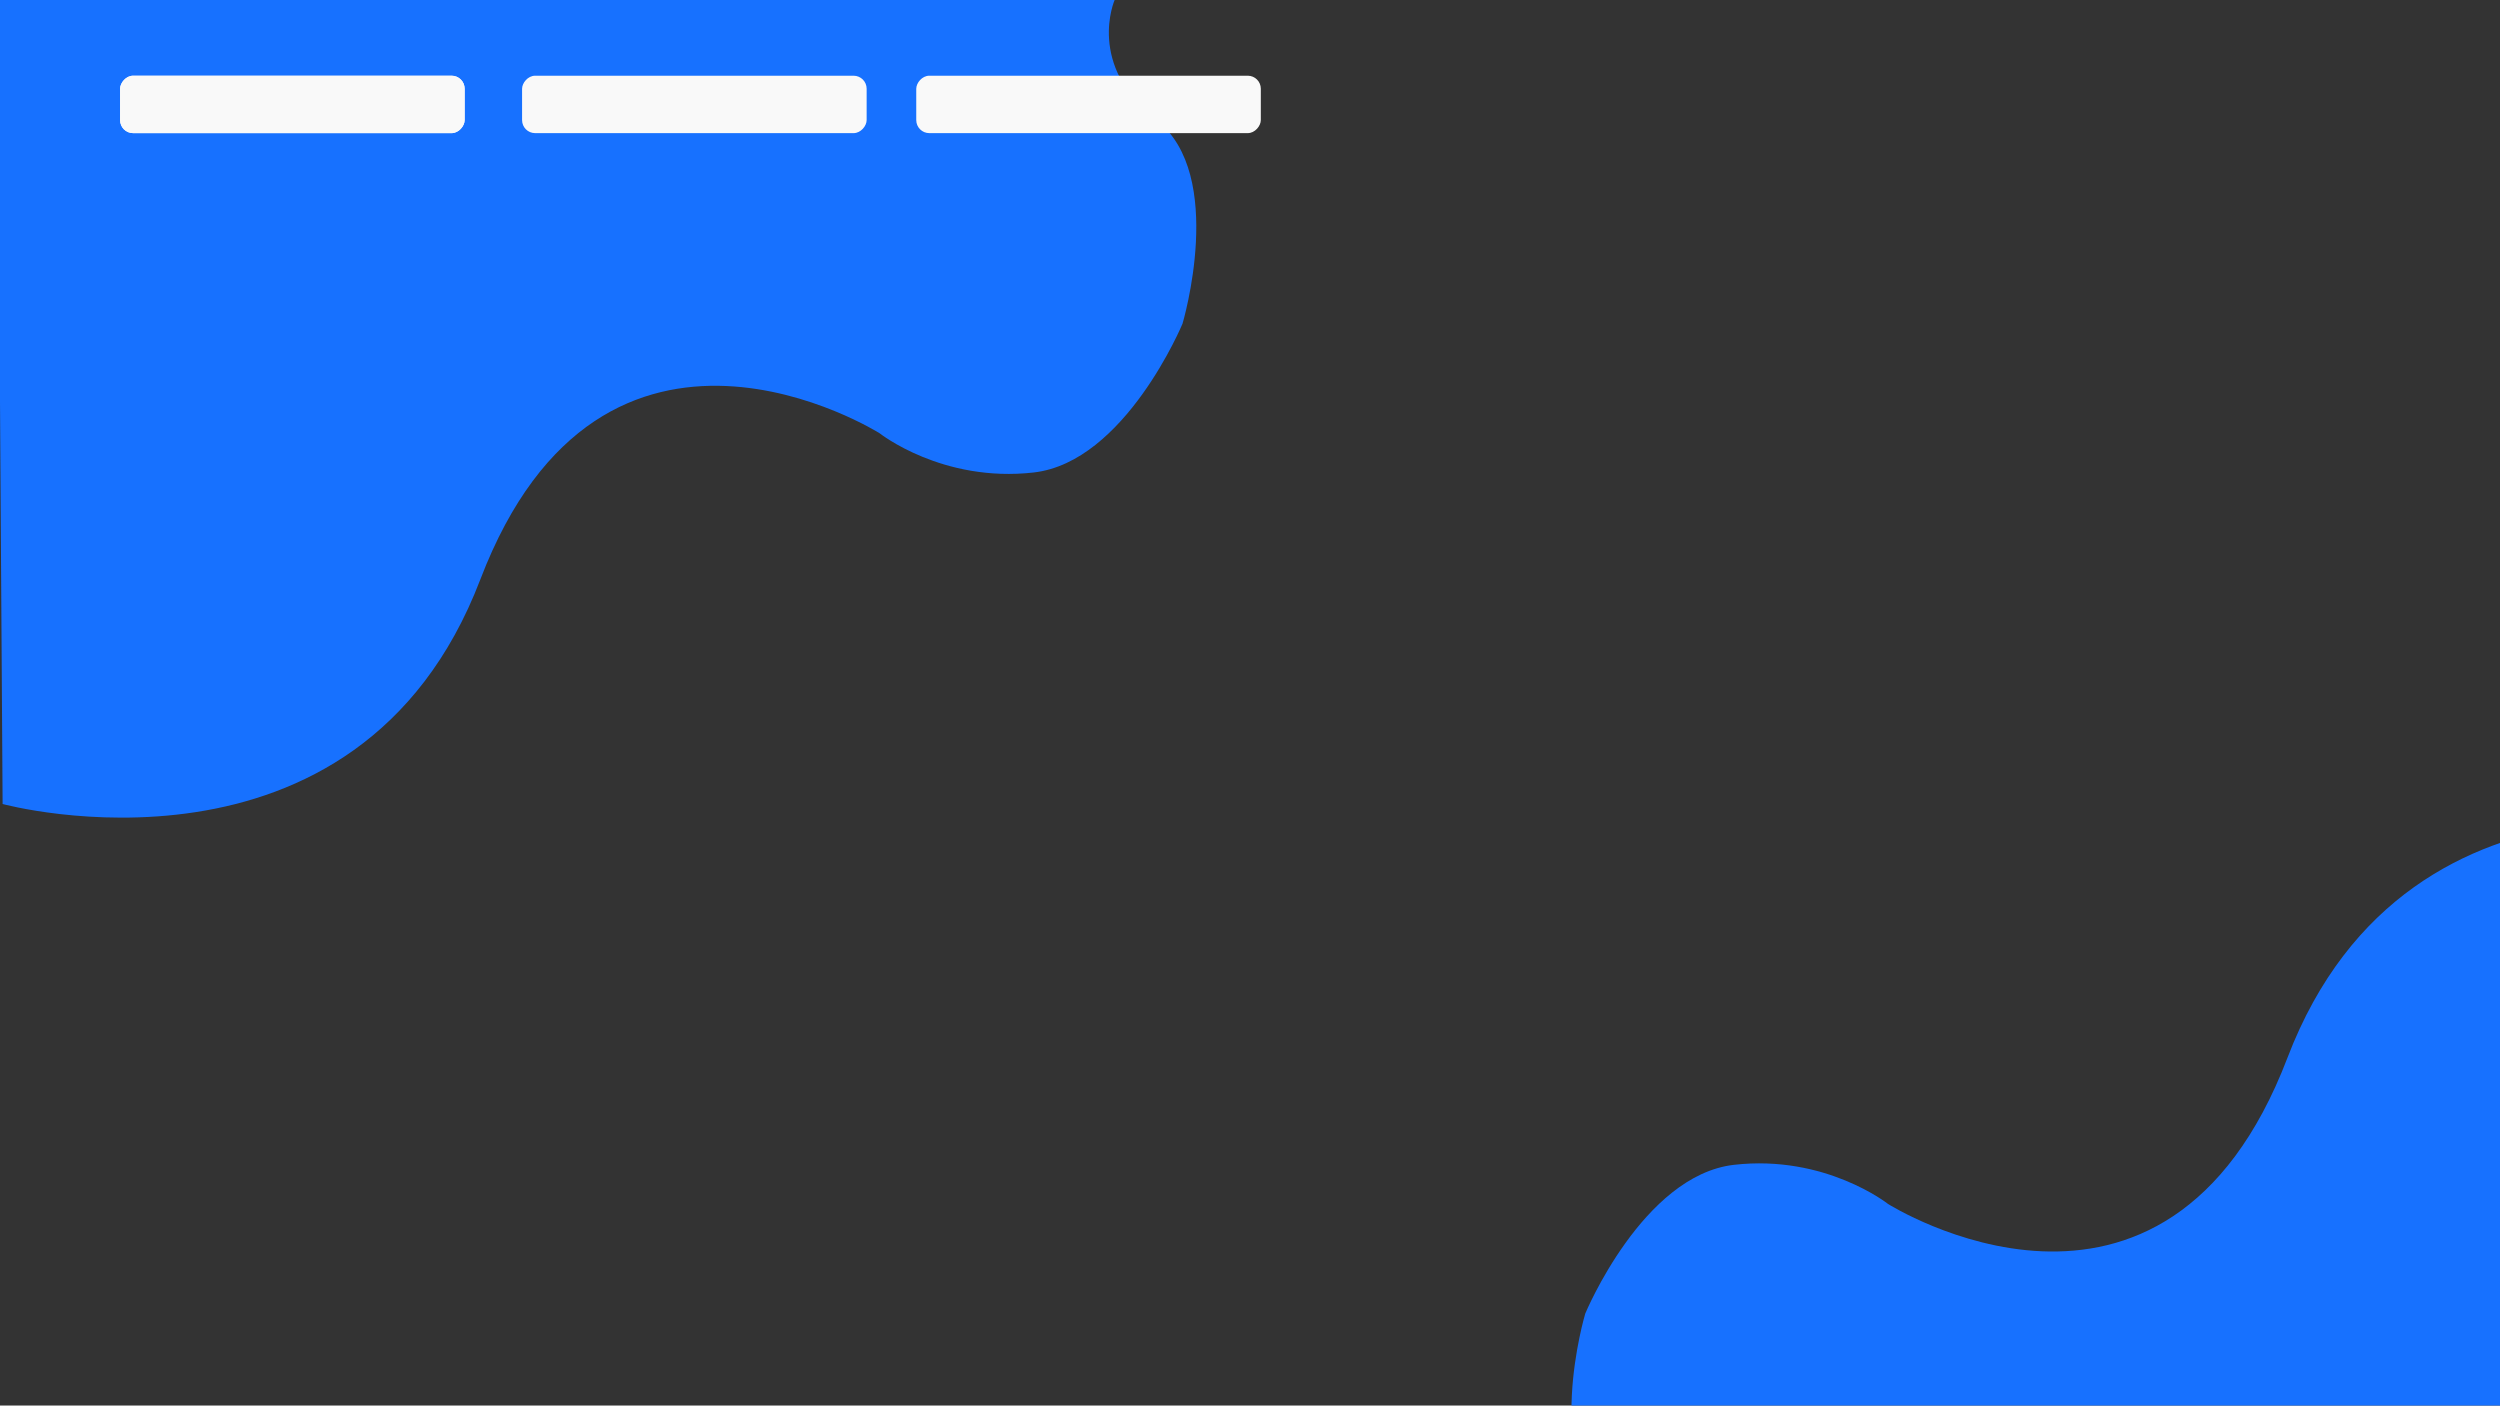 <?xml version="1.0" encoding="UTF-8" standalone="no"?>
<!-- Created with Inkscape (http://www.inkscape.org/) -->

<svg
   width="1366"
   height="768"
   viewBox="0 0 361.421 203.2"
   version="1.1"
   id="svg1"
   inkscape:export-filename="bgLogin.svg"
   inkscape:export-xdpi="96"
   inkscape:export-ydpi="96"
   xmlns:inkscape="http://www.inkscape.org/namespaces/inkscape"
   xmlns:sodipodi="http://sodipodi.sourceforge.net/DTD/sodipodi-0.dtd"
   xmlns="http://www.w3.org/2000/svg"
   xmlns:svg="http://www.w3.org/2000/svg">
  <rect x="0" y="0" width="361.421" height="203.2" fill="#333333" stroke="none"/>
  <sodipodi:namedview
     id="namedview1"
     pagecolor="#ffffff"
     bordercolor="#cccccc"
     borderopacity="1"
     inkscape:showpageshadow="0"
     inkscape:pageopacity="1"
     inkscape:pagecheckerboard="0"
     inkscape:deskcolor="#d1d1d1"
     inkscape:document-units="mm"
     showguides="false" />
  <defs
     id="defs1" />
  <g
     inkscape:label="Layer 1"
     inkscape:groupmode="layer"
     id="layer1">
    <path
       style="fill:#1771ff;fill-opacity:1;stroke-width:0.265"
       d="m 0.377,116.234 c 0,0 51.324,13.963 69.061,-32.455 C 87.175,37.361 127.178,62.645 127.178,62.645 c 0,0 9.057,7.17 22.266,5.661 13.208,-1.51 21.511,-21.511 21.511,-21.511 0,0 6.416,-21.511 -3.774,-29.436 C 156.991,9.435 161.142,-8.376341e-8 161.142,-8.376341e-8 H -0.377 Z"
       id="path1" />
    <rect
       style="fill:#f9f9f9;fill-opacity:1;stroke-width:0.325"
       id="rect1"
       width="49.814"
       height="8.302"
       x="17.36"
       y="-19.247"
       transform="scale(1,-1)"
       ry="1.887" />
    <rect
       style="fill:#f9f9f9;fill-opacity:1;stroke-width:0.325"
       id="rect2"
       width="49.814"
       height="8.302"
       x="17.36"
       y="-19.247"
       transform="scale(1,-1)"
       ry="1.887" />
    <rect
       style="fill:#f9f9f9;fill-opacity:1;stroke-width:0.325"
       id="rect3"
       width="49.814"
       height="8.302"
       x="75.476"
       y="-19.247"
       transform="scale(1,-1)"
       ry="1.887" />
    <rect
       style="fill:#f9f9f9;fill-opacity:1;stroke-width:0.325"
       id="rect4"
       width="49.814"
       height="8.302"
       x="132.461"
       y="-19.247"
       transform="scale(1,-1)"
       ry="1.887" />
    <path
       style="fill:#1771ff;fill-opacity:1;stroke-width:0.265"
       d="m 399.754,120.468 c 0,0 -51.324,-13.963 -69.061,32.455 -17.737,46.418 -57.74,21.133 -57.74,21.133 0,0 -9.057,-7.17 -22.266,-5.661 -13.208,1.51 -21.511,21.511 -21.511,21.511 0,0 -6.416,21.511 3.774,29.436 10.189,7.925 6.038,17.36 6.038,17.36 h 161.52 z"
       id="path4" />
  </g>
</svg>
